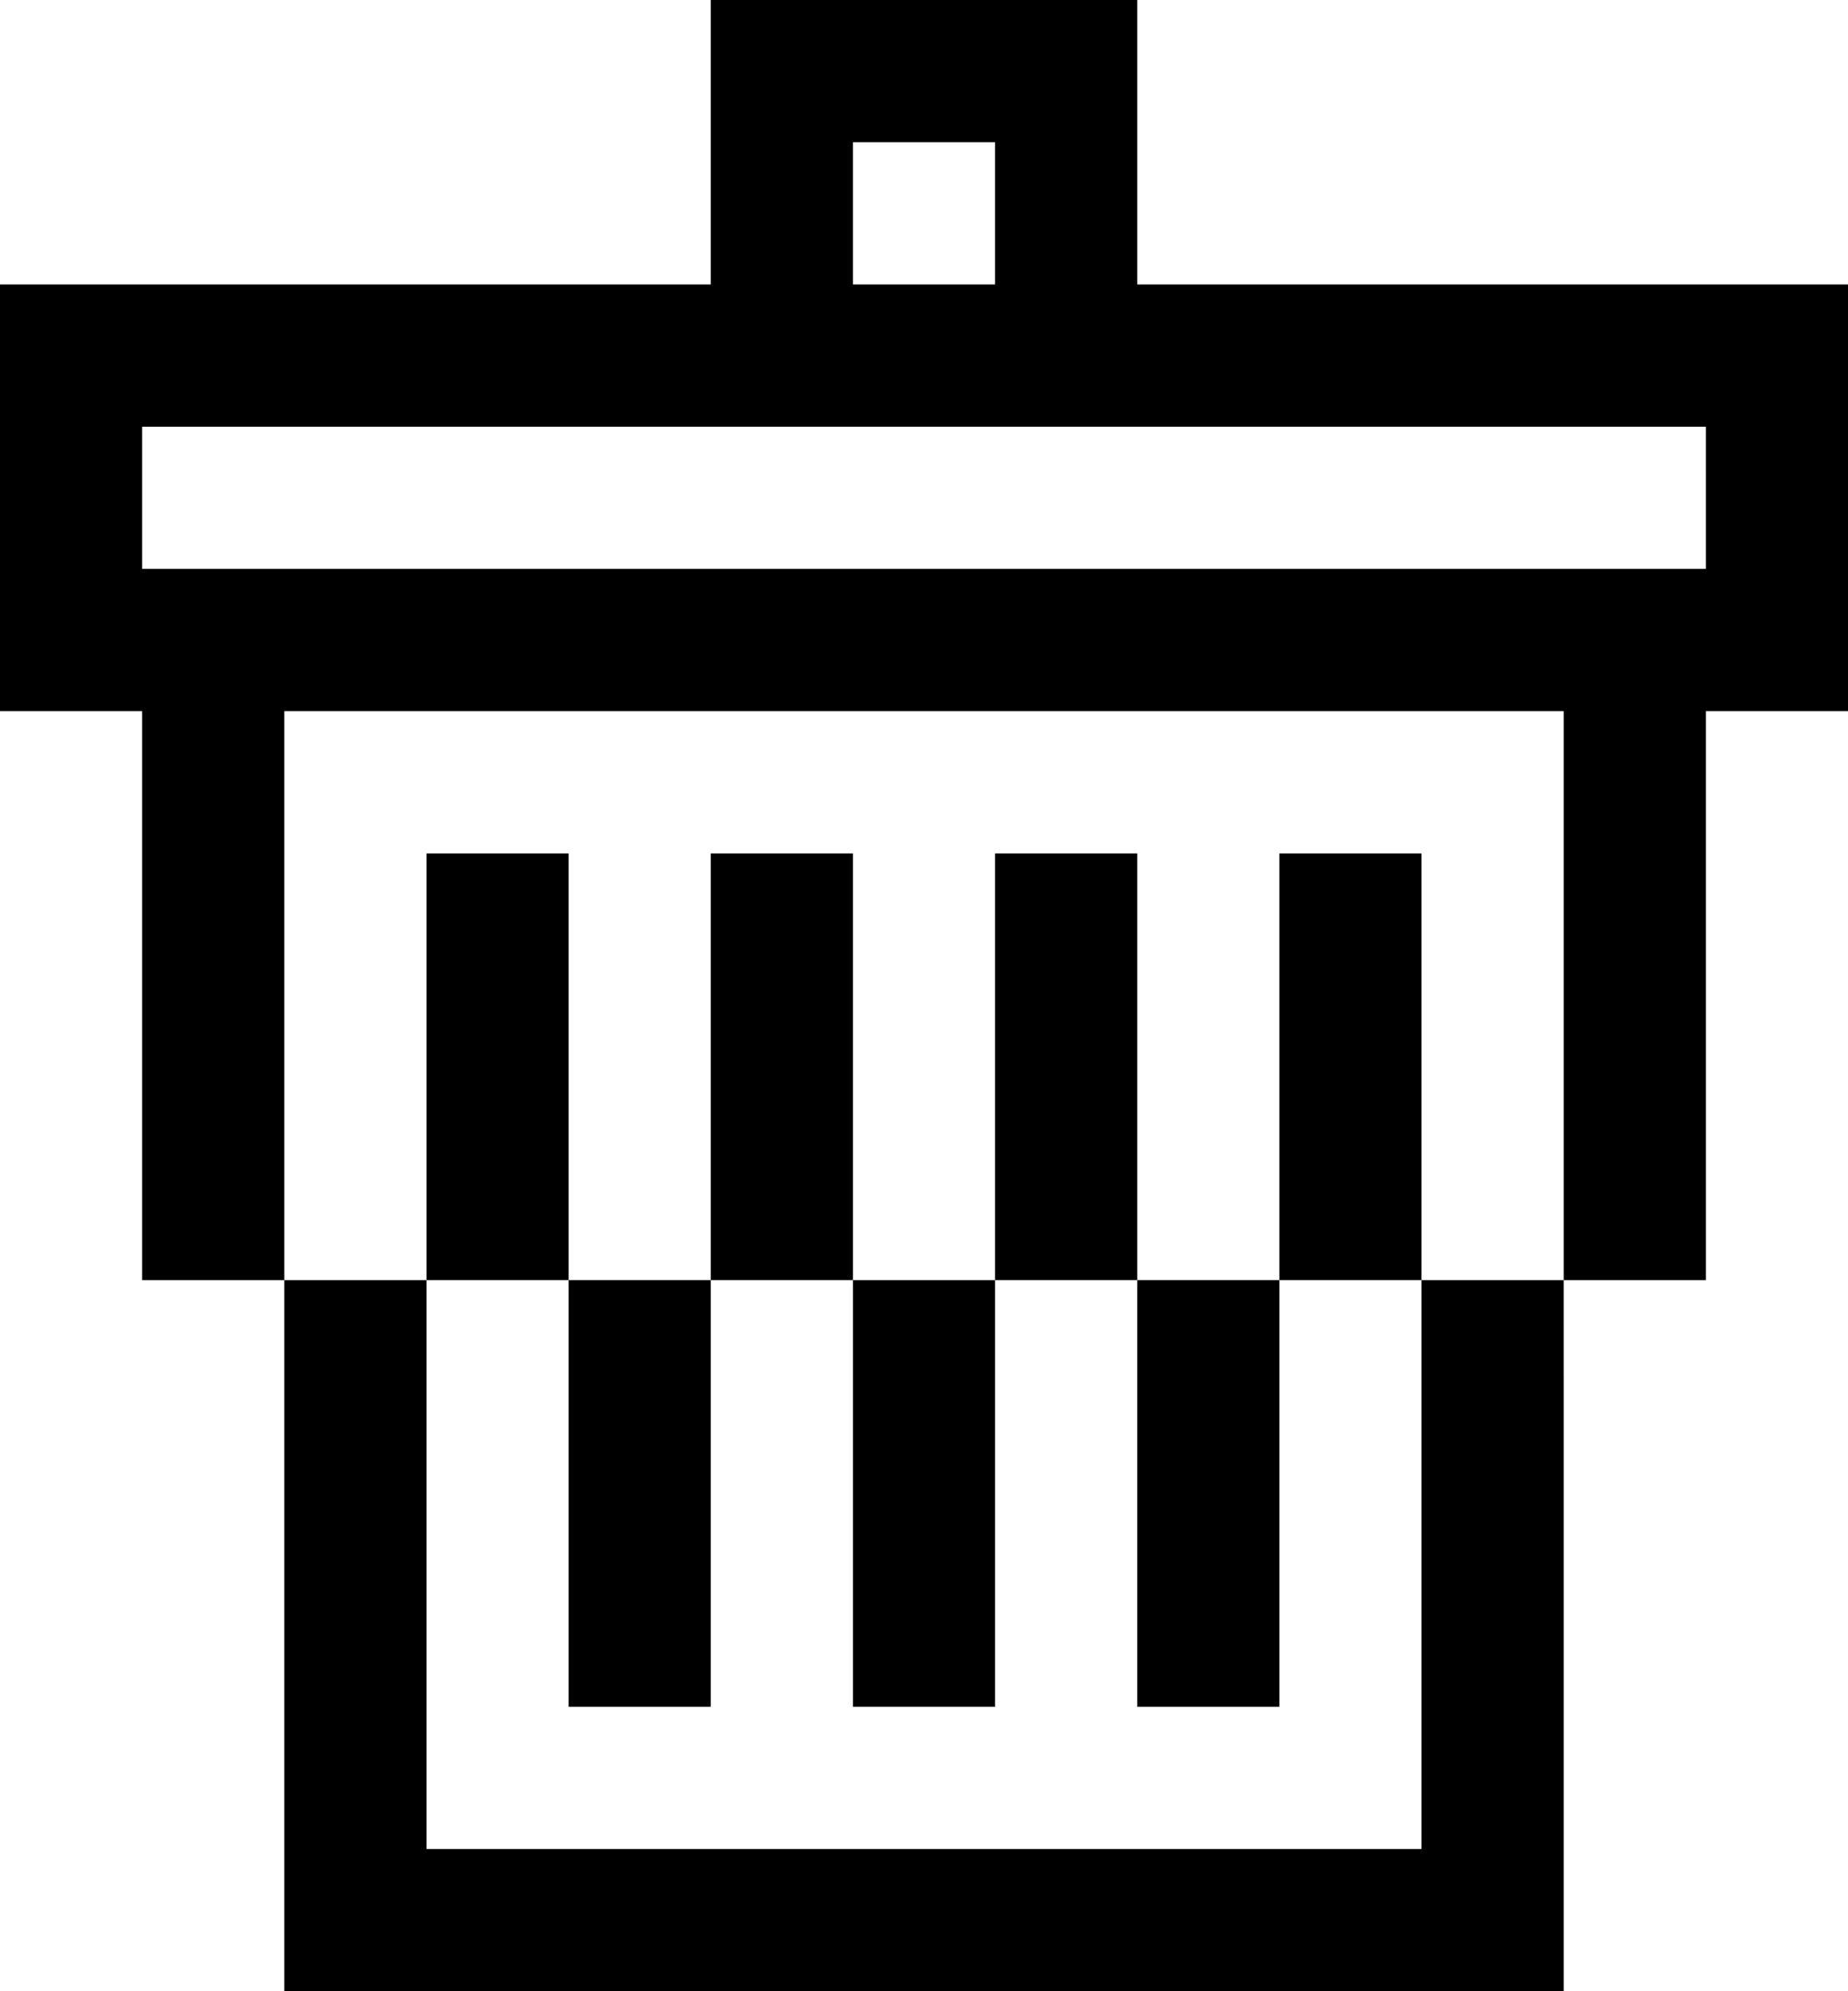 <?xml version="1.0" encoding="utf-8"?>
<!-- Generator: Adobe Illustrator 23.1.1, SVG Export Plug-In . SVG Version: 6.00 Build 0)  -->
<svg version="1.1" id="trash_default--c" xmlns="http://www.w3.org/2000/svg" xmlns:xlink="http://www.w3.org/1999/xlink" x="0px" y="0px"
	 viewBox="0 0 13 14" style="enable-background:new 0 0 13 14;" xml:space="preserve">

<style type="text/css">
	/*
	Classes Used by IE and MSEdge with Mono Parent Color Fallback for IE
	Chrome, Chromium Edge, and Firefox use the 'fill' Attributes Over the Classes
	==============================================================================  */
	.trash_default--color1{
		fill: currentColor;
		fill: currentColor;
	}
</style>
<g class="trash_default--color1" fill="currentColor" x="0" y="0">
	<path d="M12,2h-1h-1H9H8V1V0H7H6H5v1v1H4H3H2H1H0v1v1v1h1v1v1v1v1h1V8V7V6V5h1h1h1h1h1h1h1h1h1v1v1v1v1h1V8V7V6V5h1V4V3
		V2H12z M6,1h1v1H6V1z M12,4h-1h-1H9H8H7H6H5H4H3H2H1V3h1h1h1h1h1h1h1h1h1h1h1V4z"/>
	<path d="M4,8V7V6H3v1v1v1h1V8z"/>
	<path d="M6,8V7V6H5v1v1v1h1V8z"/>
	<path d="M8,8V7V6H7v1v1v1h1V8z"/>
	<path d="M10,8V7V6H9v1v1v1h1V8z"/>
	<path d="M10,10v1v1v1H9H8H7H6H5H4H3v-1v-1v-1V9H2v1v1v1v1v1h1h1h1h1h1h1h1h1h1v-1v-1v-1v-1V9h-1V10z"/>
	<path d="M4,11v1h1v-1v-1V9H4v1V11z"/>
	<path d="M6,11v1h1v-1v-1V9H6v1V11z"/>
	<path d="M8,11v1h1v-1v-1V9H8v1V11z"/>
</g>
</svg>
